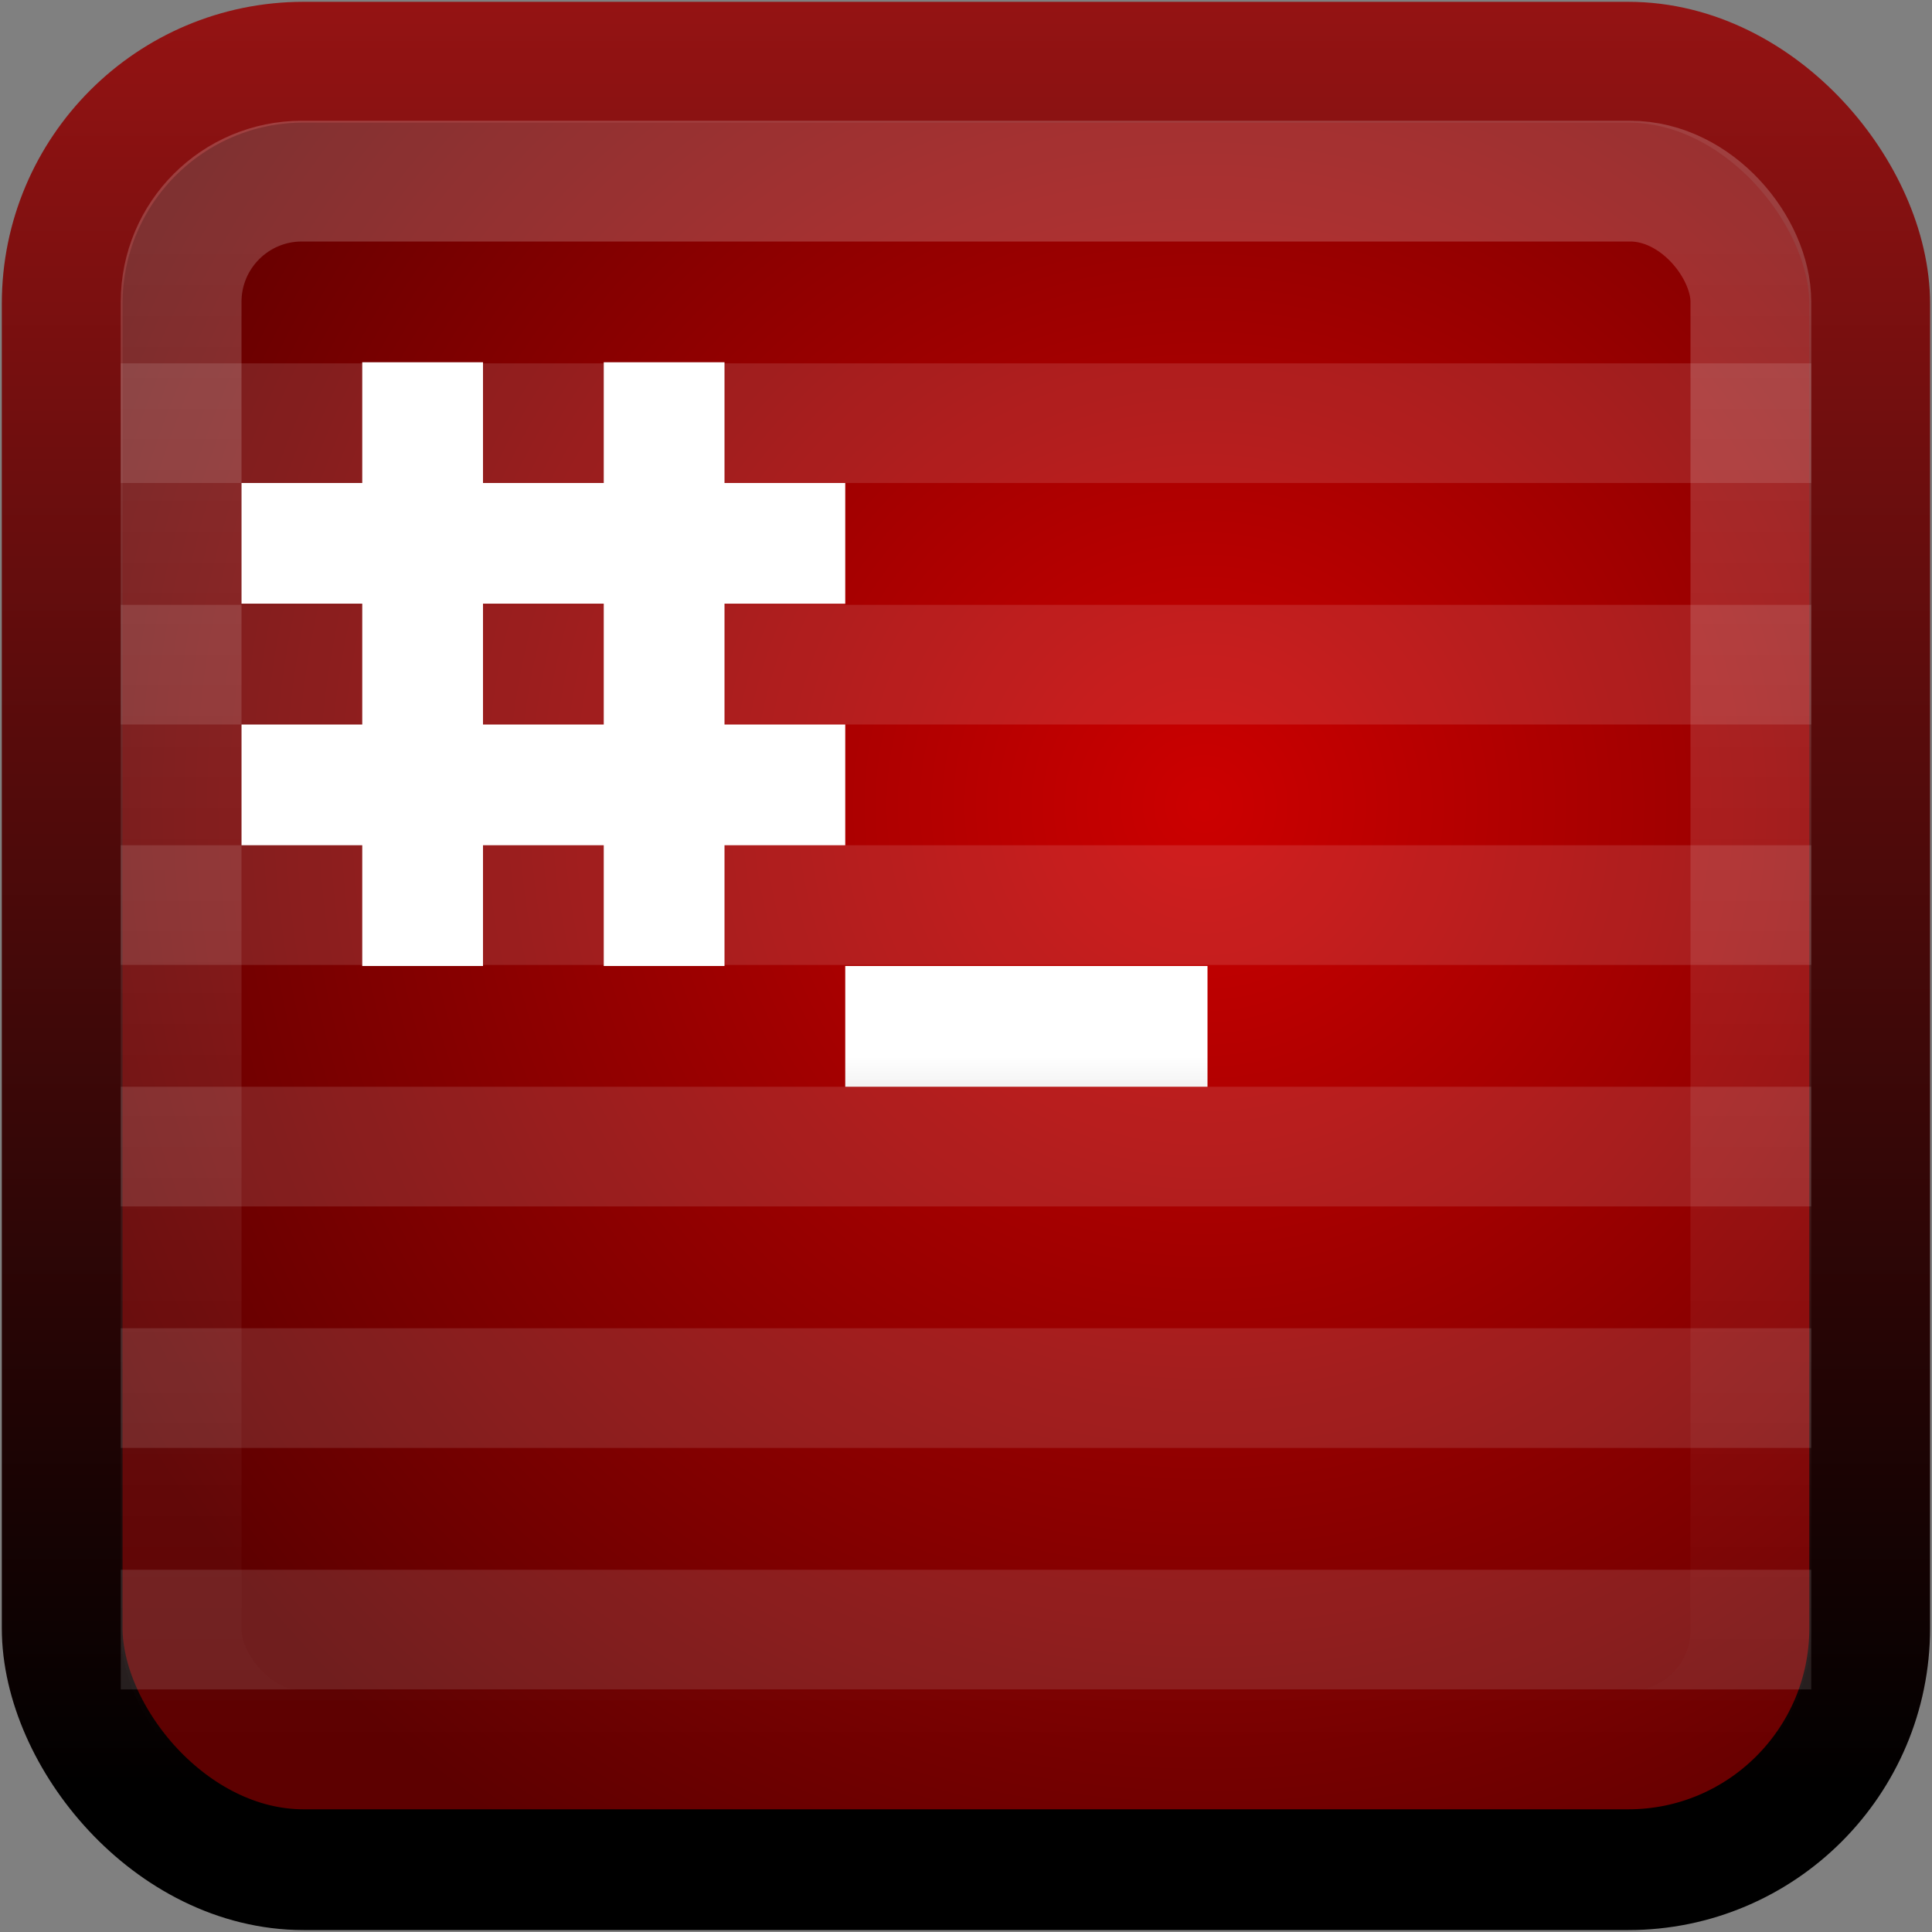 <?xml version="1.0" encoding="UTF-8" standalone="no"?>
<!-- Created with Inkscape (http://www.inkscape.org/) -->

<svg
   xmlns:dc="http://purl.org/dc/elements/1.1/"
   xmlns:cc="http://creativecommons.org/ns#"
   xmlns:rdf="http://www.w3.org/1999/02/22-rdf-syntax-ns#"
   xmlns:svg="http://www.w3.org/2000/svg"
   xmlns="http://www.w3.org/2000/svg"
   xmlns:xlink="http://www.w3.org/1999/xlink"
   xmlns:sodipodi="http://sodipodi.sourceforge.net/DTD/sodipodi-0.dtd"
   xmlns:inkscape="http://www.inkscape.org/namespaces/inkscape"
   version="1.0"
   width="16"
   height="16"
   id="svg3437"
   inkscape:version="0.91 r13725"
   sodipodi:docname="gksu-root-terminal.svg">
  <rect width="100%" height="100%" fill="#808080" stroke="none"/>
  <sodipodi:namedview
     pagecolor="#ffffff"
     bordercolor="#666666"
     borderopacity="1"
     objecttolerance="10"
     gridtolerance="10"
     guidetolerance="10"
     inkscape:pageopacity="0"
     inkscape:pageshadow="2"
     inkscape:window-width="1366"
     inkscape:window-height="704"
     id="namedview99"
     showgrid="false"
     inkscape:zoom="16"
     inkscape:cx="12.367789"
     inkscape:cy="7.8022736"
     inkscape:window-x="0"
     inkscape:window-y="27"
     inkscape:window-maximized="1"
     inkscape:current-layer="svg3437"
     inkscape:snap-to-guides="false"
     inkscape:snap-grids="true"
     showguides="true"
     inkscape:guide-bbox="true"
     width="0px"
     height="0px"
     fit-margin-top="0"
     fit-margin-left="0"
     fit-margin-right="0"
     fit-margin-bottom="0"
     showborder="true"
     inkscape:showpageshadow="false">
    <inkscape:grid
       type="xygrid"
       id="grid911"
       empspacing="5"
       visible="true"
       enabled="true"
       snapvisiblegridlinesonly="true" />
  </sodipodi:namedview>
  <defs
     id="defs3439">
    <linearGradient
       inkscape:collect="always"
       xlink:href="#linearGradient965-7"
       id="linearGradient971-5"
       gradientUnits="userSpaceOnUse"
       gradientTransform="matrix(0.326,0,0,0.404,2.186,-1.435)"
       x1="23.43"
       y1="8.404"
       x2="23.43"
       y2="39.358" />
    <linearGradient
       id="linearGradient965-7">
      <stop
         id="stop967-0"
         offset="0"
         style="stop-color:#ffffff;stop-opacity:0.385;" />
      <stop
         id="stop969-9"
         offset="1"
         style="stop-color:#ffffff;stop-opacity:0;" />
    </linearGradient>
    <linearGradient
       id="linearGradient3680-6">
      <stop
         offset="0"
         style="stop-color:#dcdcdc;stop-opacity:1"
         id="stop3682-4" />
      <stop
         offset="1"
         style="stop-color:#ffffff;stop-opacity:1"
         id="stop3684-8" />
    </linearGradient>
    <linearGradient
       inkscape:collect="always"
       xlink:href="#linearGradient3680-6"
       id="linearGradient4225"
       gradientUnits="userSpaceOnUse"
       gradientTransform="matrix(0.375,0,0,0.375,-0.75,-1)"
       x1="20"
       y1="28"
       x2="20"
       y2="26" />
    <linearGradient
       id="linearGradient3783">
      <stop
         style="stop-color:#cc0000;stop-opacity:1;"
         offset="0"
         id="stop3785" />
      <stop
         style="stop-color:#5d0000;stop-opacity:1;"
         offset="1"
         id="stop3787" />
    </linearGradient>
    <linearGradient
       id="linearGradient957">
      <stop
         style="stop-color:#951313;stop-opacity:1;"
         offset="0"
         id="stop959" />
      <stop
         style="stop-color:#000000;stop-opacity:1;"
         offset="1"
         id="stop961" />
    </linearGradient>
    <radialGradient
       inkscape:collect="always"
       xlink:href="#linearGradient3783"
       id="radialGradient3911"
       gradientUnits="userSpaceOnUse"
       gradientTransform="matrix(0.008,0,0,0.008,-2.898,5.449)"
       cx="1608.772"
       cy="152.427"
       fx="1608.772"
       fy="152.427"
       r="1280" />
    <linearGradient
       inkscape:collect="always"
       xlink:href="#linearGradient957"
       id="linearGradient3913"
       gradientUnits="userSpaceOnUse"
       gradientTransform="matrix(0.383,0,0,0.482,-1.449,-4.101)"
       x1="23.43"
       y1="8.404"
       x2="23.43"
       y2="39.358" />
  </defs>
  <rect
     rx="2"
     style="color:#000000;fill:url(#radialGradient3911);fill-opacity:1;fill-rule:nonzero;stroke:url(#linearGradient3913);stroke-width:1;stroke-linecap:butt;stroke-linejoin:miter;stroke-miterlimit:4;stroke-opacity:1;stroke-dasharray:none;stroke-dashoffset:0;marker:none;visibility:visible;display:inline;overflow:visible;enable-background:accumulate"
     id="rect3067"
     width="14.969"
     height="14.969"
     x="0.515"
     y="0.515"
     ry="2" />
  <g
     id="g4071">
    <path
       inkscape:connector-curvature="0"
       id="path978"
       d="M 1,5.009 1,6 l 14,0 0,-0.991 -14,0 z"
       style="color:#000000;fill:#ffffff;fill-opacity:0.118;fill-rule:evenodd;stroke:none;stroke-width:1;marker:none;visibility:visible;display:inline;overflow:visible;enable-background:accumulate" />
    <path
       style="color:#000000;fill:#ffffff;fill-opacity:0.118;fill-rule:evenodd;stroke:none;stroke-width:1;marker:none;visibility:visible;display:inline;overflow:visible;enable-background:accumulate"
       d="m 1,7 0,0.991 14,0 L 15,7 1,7 z"
       id="path4061"
       inkscape:connector-curvature="0" />
    <path
       inkscape:connector-curvature="0"
       id="path4063"
       d="m 1,9 0,0.991 14,0 L 15,9 1,9 z"
       style="color:#000000;fill:#ffffff;fill-opacity:0.118;fill-rule:evenodd;stroke:none;stroke-width:1;marker:none;visibility:visible;display:inline;overflow:visible;enable-background:accumulate" />
    <path
       style="color:#000000;fill:#ffffff;fill-opacity:0.118;fill-rule:evenodd;stroke:none;stroke-width:1;marker:none;visibility:visible;display:inline;overflow:visible;enable-background:accumulate"
       d="m 1,13 0,0.991 14,0 L 15,13 1,13 z"
       id="path4065"
       inkscape:connector-curvature="0" />
    <path
       inkscape:connector-curvature="0"
       id="path4067"
       d="m 1,11 0,0.991 14,0 L 15,11 1,11 z"
       style="color:#000000;fill:#ffffff;fill-opacity:0.118;fill-rule:evenodd;stroke:none;stroke-width:1;marker:none;visibility:visible;display:inline;overflow:visible;enable-background:accumulate" />
    <path
       style="color:#000000;fill:#ffffff;fill-opacity:0.118;fill-rule:evenodd;stroke:none;stroke-width:1;marker:none;visibility:visible;display:inline;overflow:visible;enable-background:accumulate"
       d="M 1,3.009 1,4 l 14,0 0,-0.991 -14,0 z"
       id="path4069"
       inkscape:connector-curvature="0" />
  </g>
  <rect
     rx="1"
     style="opacity:0.5;color:#000000;fill:none;stroke:url(#linearGradient971-5);stroke-width:1;stroke-linecap:butt;stroke-linejoin:miter;stroke-miterlimit:4;stroke-opacity:1;stroke-dasharray:none;stroke-dashoffset:0;marker:none;visibility:visible;display:inline;overflow:visible;enable-background:accumulate"
     id="rect3032"
     width="13"
     height="13"
     x="1.5"
     y="1.5"
     ry="1" />
  <path
     inkscape:connector-curvature="0"
     style="fill:url(#linearGradient4225);fill-opacity:1;stroke:none"
     id="path3651-2"
     d="M 10,9 10,8 7,8 7,9 z"
     sodipodi:nodetypes="ccccc" />
  <path
     style="fill:none;stroke:#ffffff;stroke-width:1px;stroke-linecap:butt;stroke-linejoin:miter;stroke-opacity:1"
     d="m 3.5,3 0,5"
     id="path3915"
     inkscape:connector-curvature="0" />
  <path
     inkscape:connector-curvature="0"
     id="path3917"
     d="m 5.5,3 0,5"
     style="fill:none;stroke:#ffffff;stroke-width:1px;stroke-linecap:butt;stroke-linejoin:miter;stroke-opacity:1" />
  <path
     style="fill:none;stroke:#ffffff;stroke-width:1px;stroke-linecap:butt;stroke-linejoin:miter;stroke-opacity:1"
     d="m 7,4.5 -5,0"
     id="path3919"
     inkscape:connector-curvature="0"
     sodipodi:nodetypes="cc" />
  <path
     sodipodi:nodetypes="cc"
     inkscape:connector-curvature="0"
     id="path3921"
     d="m 7,6.5 -5,0"
     style="fill:none;stroke:#ffffff;stroke-width:1px;stroke-linecap:butt;stroke-linejoin:miter;stroke-opacity:1" />
</svg>
